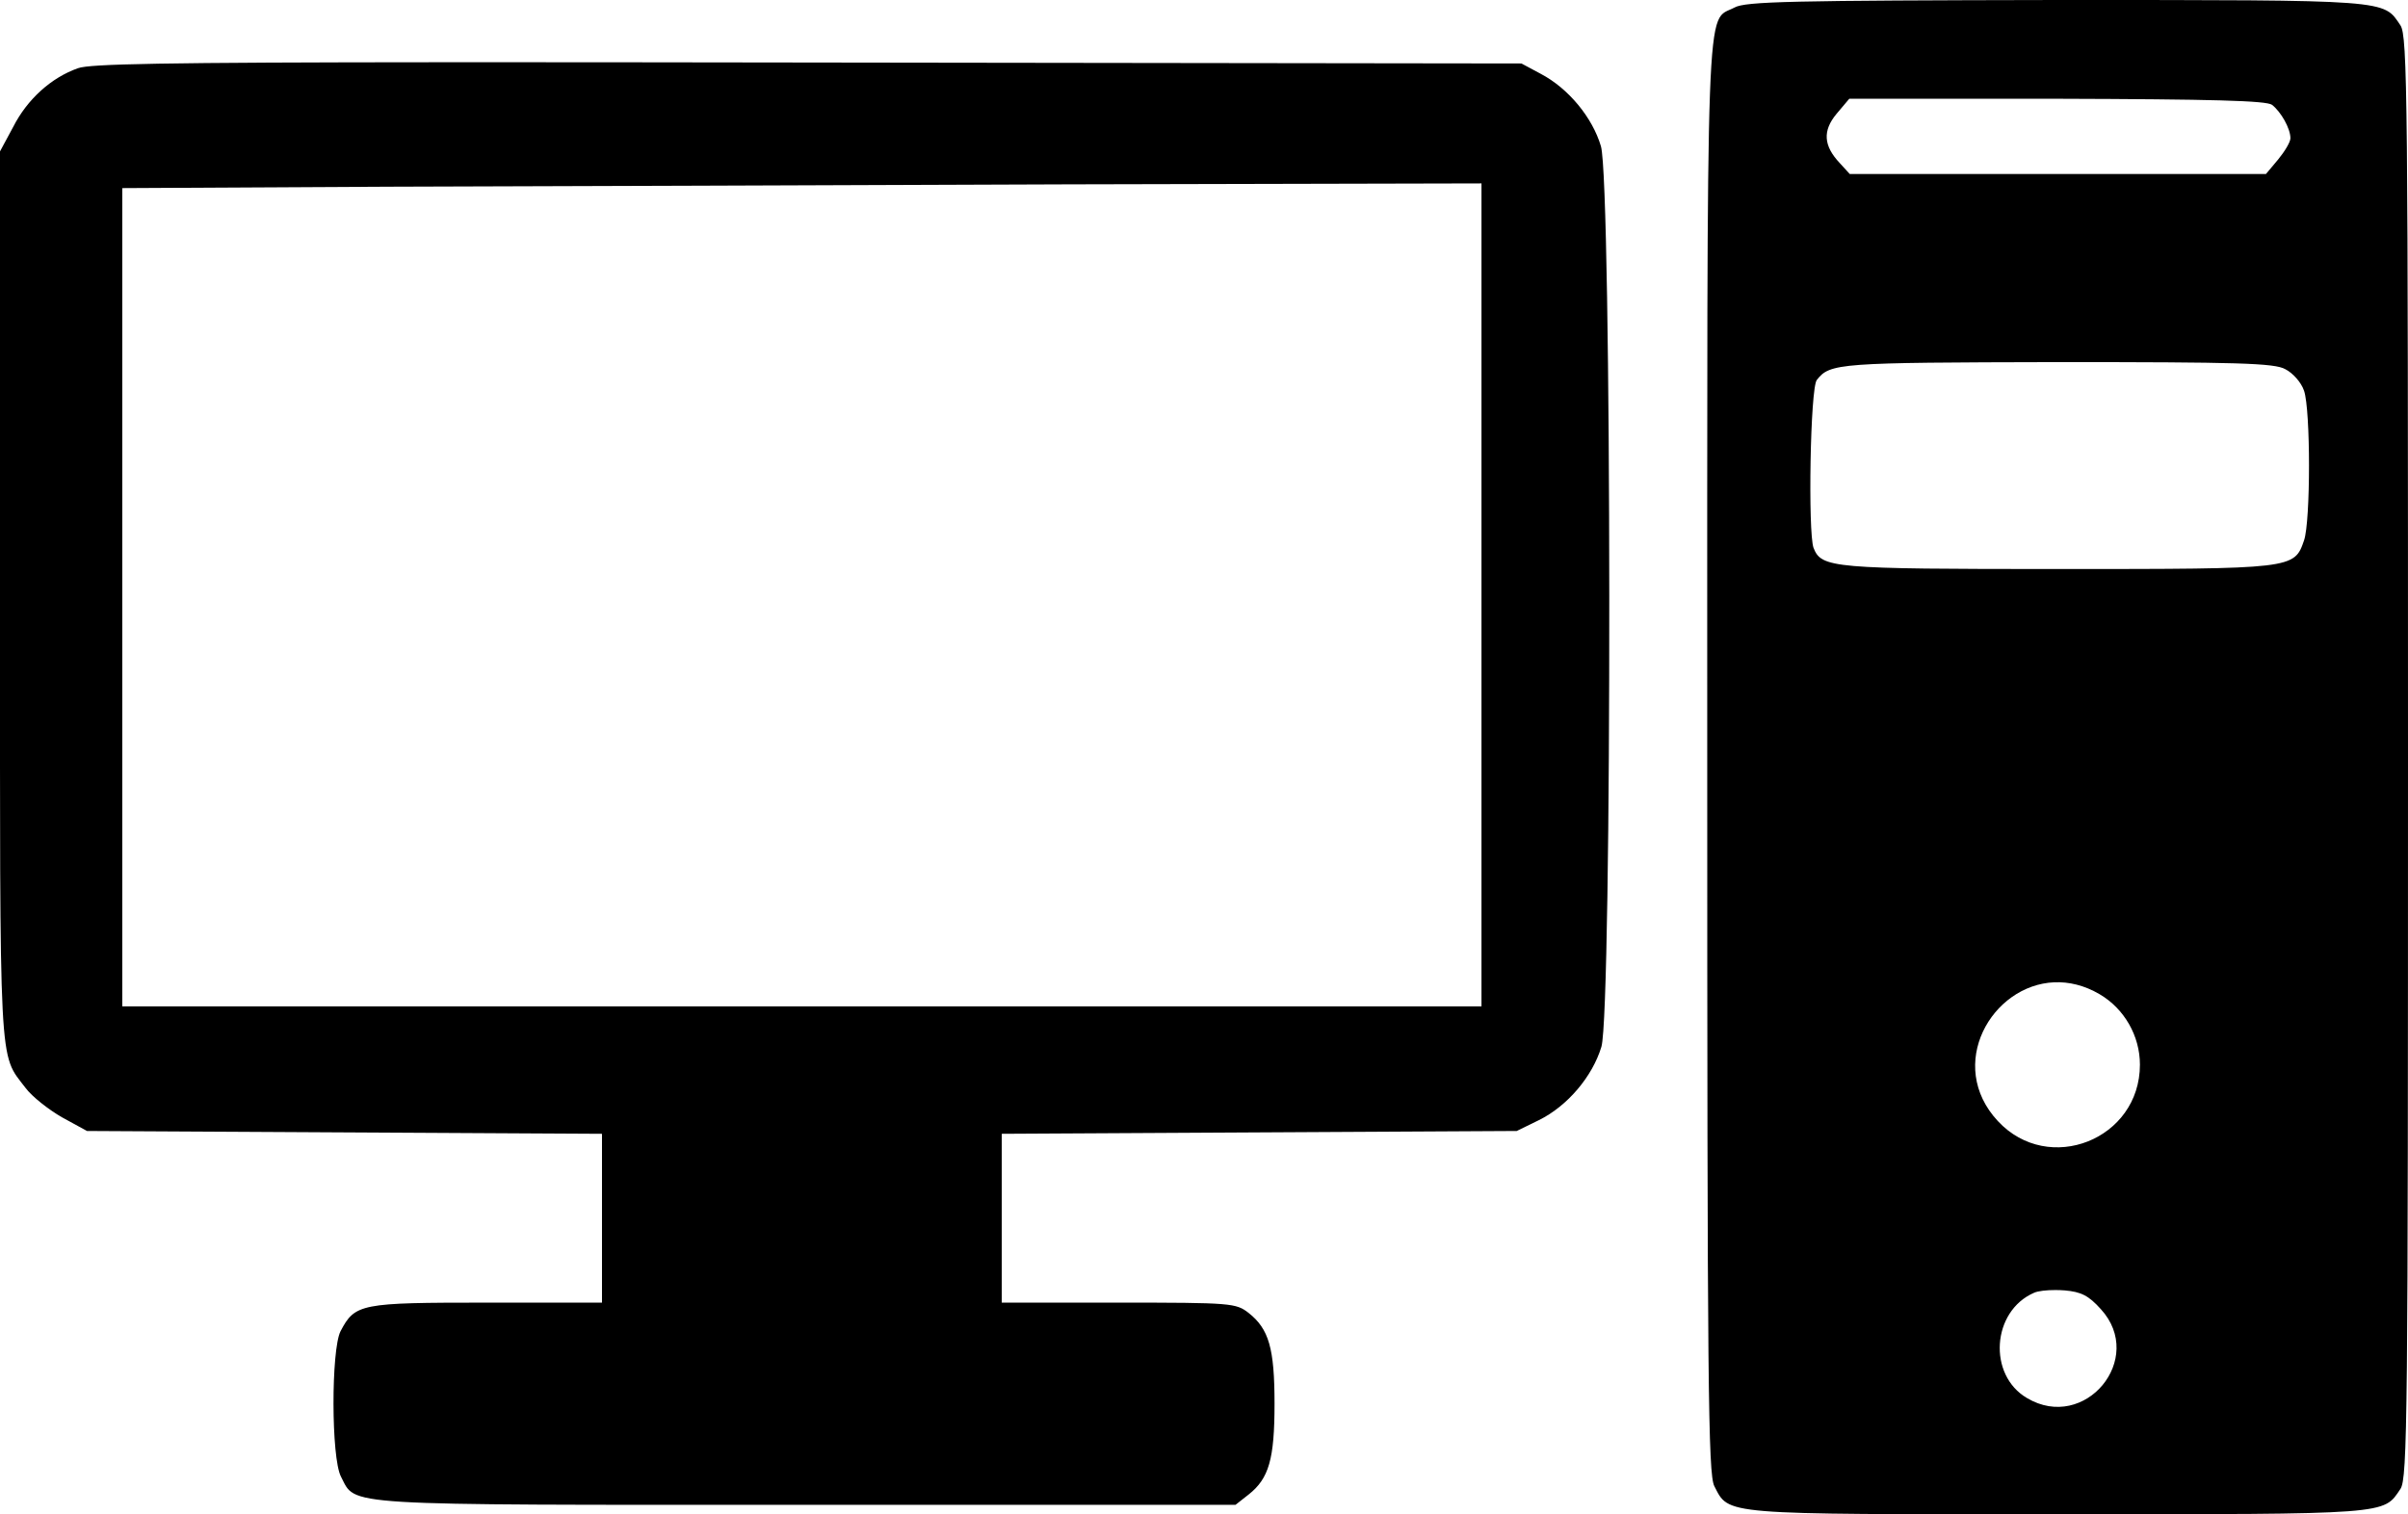 <svg width="512pt" height="322pt" preserveAspectRatio="xMidYMid" version="1.0" viewBox="0 0 512 322" xmlns="http://www.w3.org/2000/svg">
 <path d="m437.3 1.2522e-4c-56.3 0.1-66.199 0.3-68.499 1.6-6.2 3.3-5.801-7.2-5.801 159.4 0 134 0.2 152.4 1.5 155 3.2 6.2 1.001 6 73 6 71.1 0 69.199 0.101 72.899-5.399 1.5-2.3 1.601-15.1 1.601-155.6 0-140.5-0.101-153.3-1.601-155.6-3.7-5.5-1.8-5.399-73.1-5.399zm-342.74 13.233c-60.806 0.028-75.487 0.366-77.962 1.266-5.7 2-10.8 6.601-13.8 12.501l-2.801 5.199v94.4c0 102.4-0.299 97.2 5.401 104.7 1.4 1.9 5 4.7 7.8 6.3l5.3 2.9 54.8 0.3 54.7 0.3v35.899h-24.501c-26.9 0-28 0.201-31.1 6.101-2 4-1.999 26.899 0.101 30.899 3.3 6.3-1.501 6 98.799 6h91.4l2.799-2.2c4.3-3.4 5.5-7.499 5.5-19.299s-1.2-15.901-5.5-19.301c-2.7-2.1-3.599-2.2-27.599-2.2h-24.901v-35.899l109.5-0.601 4.701-2.3c6.1-3 11.399-9.301 13.299-15.601 2.3-7.7 2.2-183.8-0.1-191.5-1.8-6.1-6.9-12.301-12.8-15.401l-4.1-2.199-151.5-0.201c-31.775-0.05-57.169-0.075-77.437-0.066zm298.64 7.767h44.099c33.2 0.1 44.601 0.399 45.801 1.299 1.9 1.5 3.899 5 3.899 7.1 0 0.8-1.2 2.8-2.6 4.5l-2.6 3.1h-88.5l-2.099-2.3c-3.5-3.7-3.7-6.9-0.7-10.5zm-78.201 18v175h-289v-174l56.799-0.3c31.2-0.1 96.2-0.3 144.5-0.5zm122.3 38c38.4 0 46.301 0.2 48.601 1.5 1.6 0.8 3.401 2.8 4 4.6 1.4 4.1 1.4 27.7 0 31.8-2.1 6.1-2.1 6.1-52.4 6.1-48 0-50.199-0.2-51.899-4.5-1.2-3.3-0.701-34 0.699-35.7 2.8-3.6 4.6-3.7 51-3.8zm-0.491 131.88c3.079-0.126 6.348 0.624 9.592 2.518 5.3 3.1 8.6 8.9 8.6 15 0 15.9-19.401 23.6-30.201 12-11.131-11.944-1.335-28.97 12.009-29.518zm0.275 65.442c0.641 2e-3 1.291 0.026 1.916 0.076 3.5 0.3 5.101 1.101 7.701 4 9.6 10.5-3.4 26.199-15.7 18.899-8.4-4.9-7.5-18.499 1.5-22.399 0.825-0.375 2.662-0.582 4.583-0.577z"/>
</svg>
